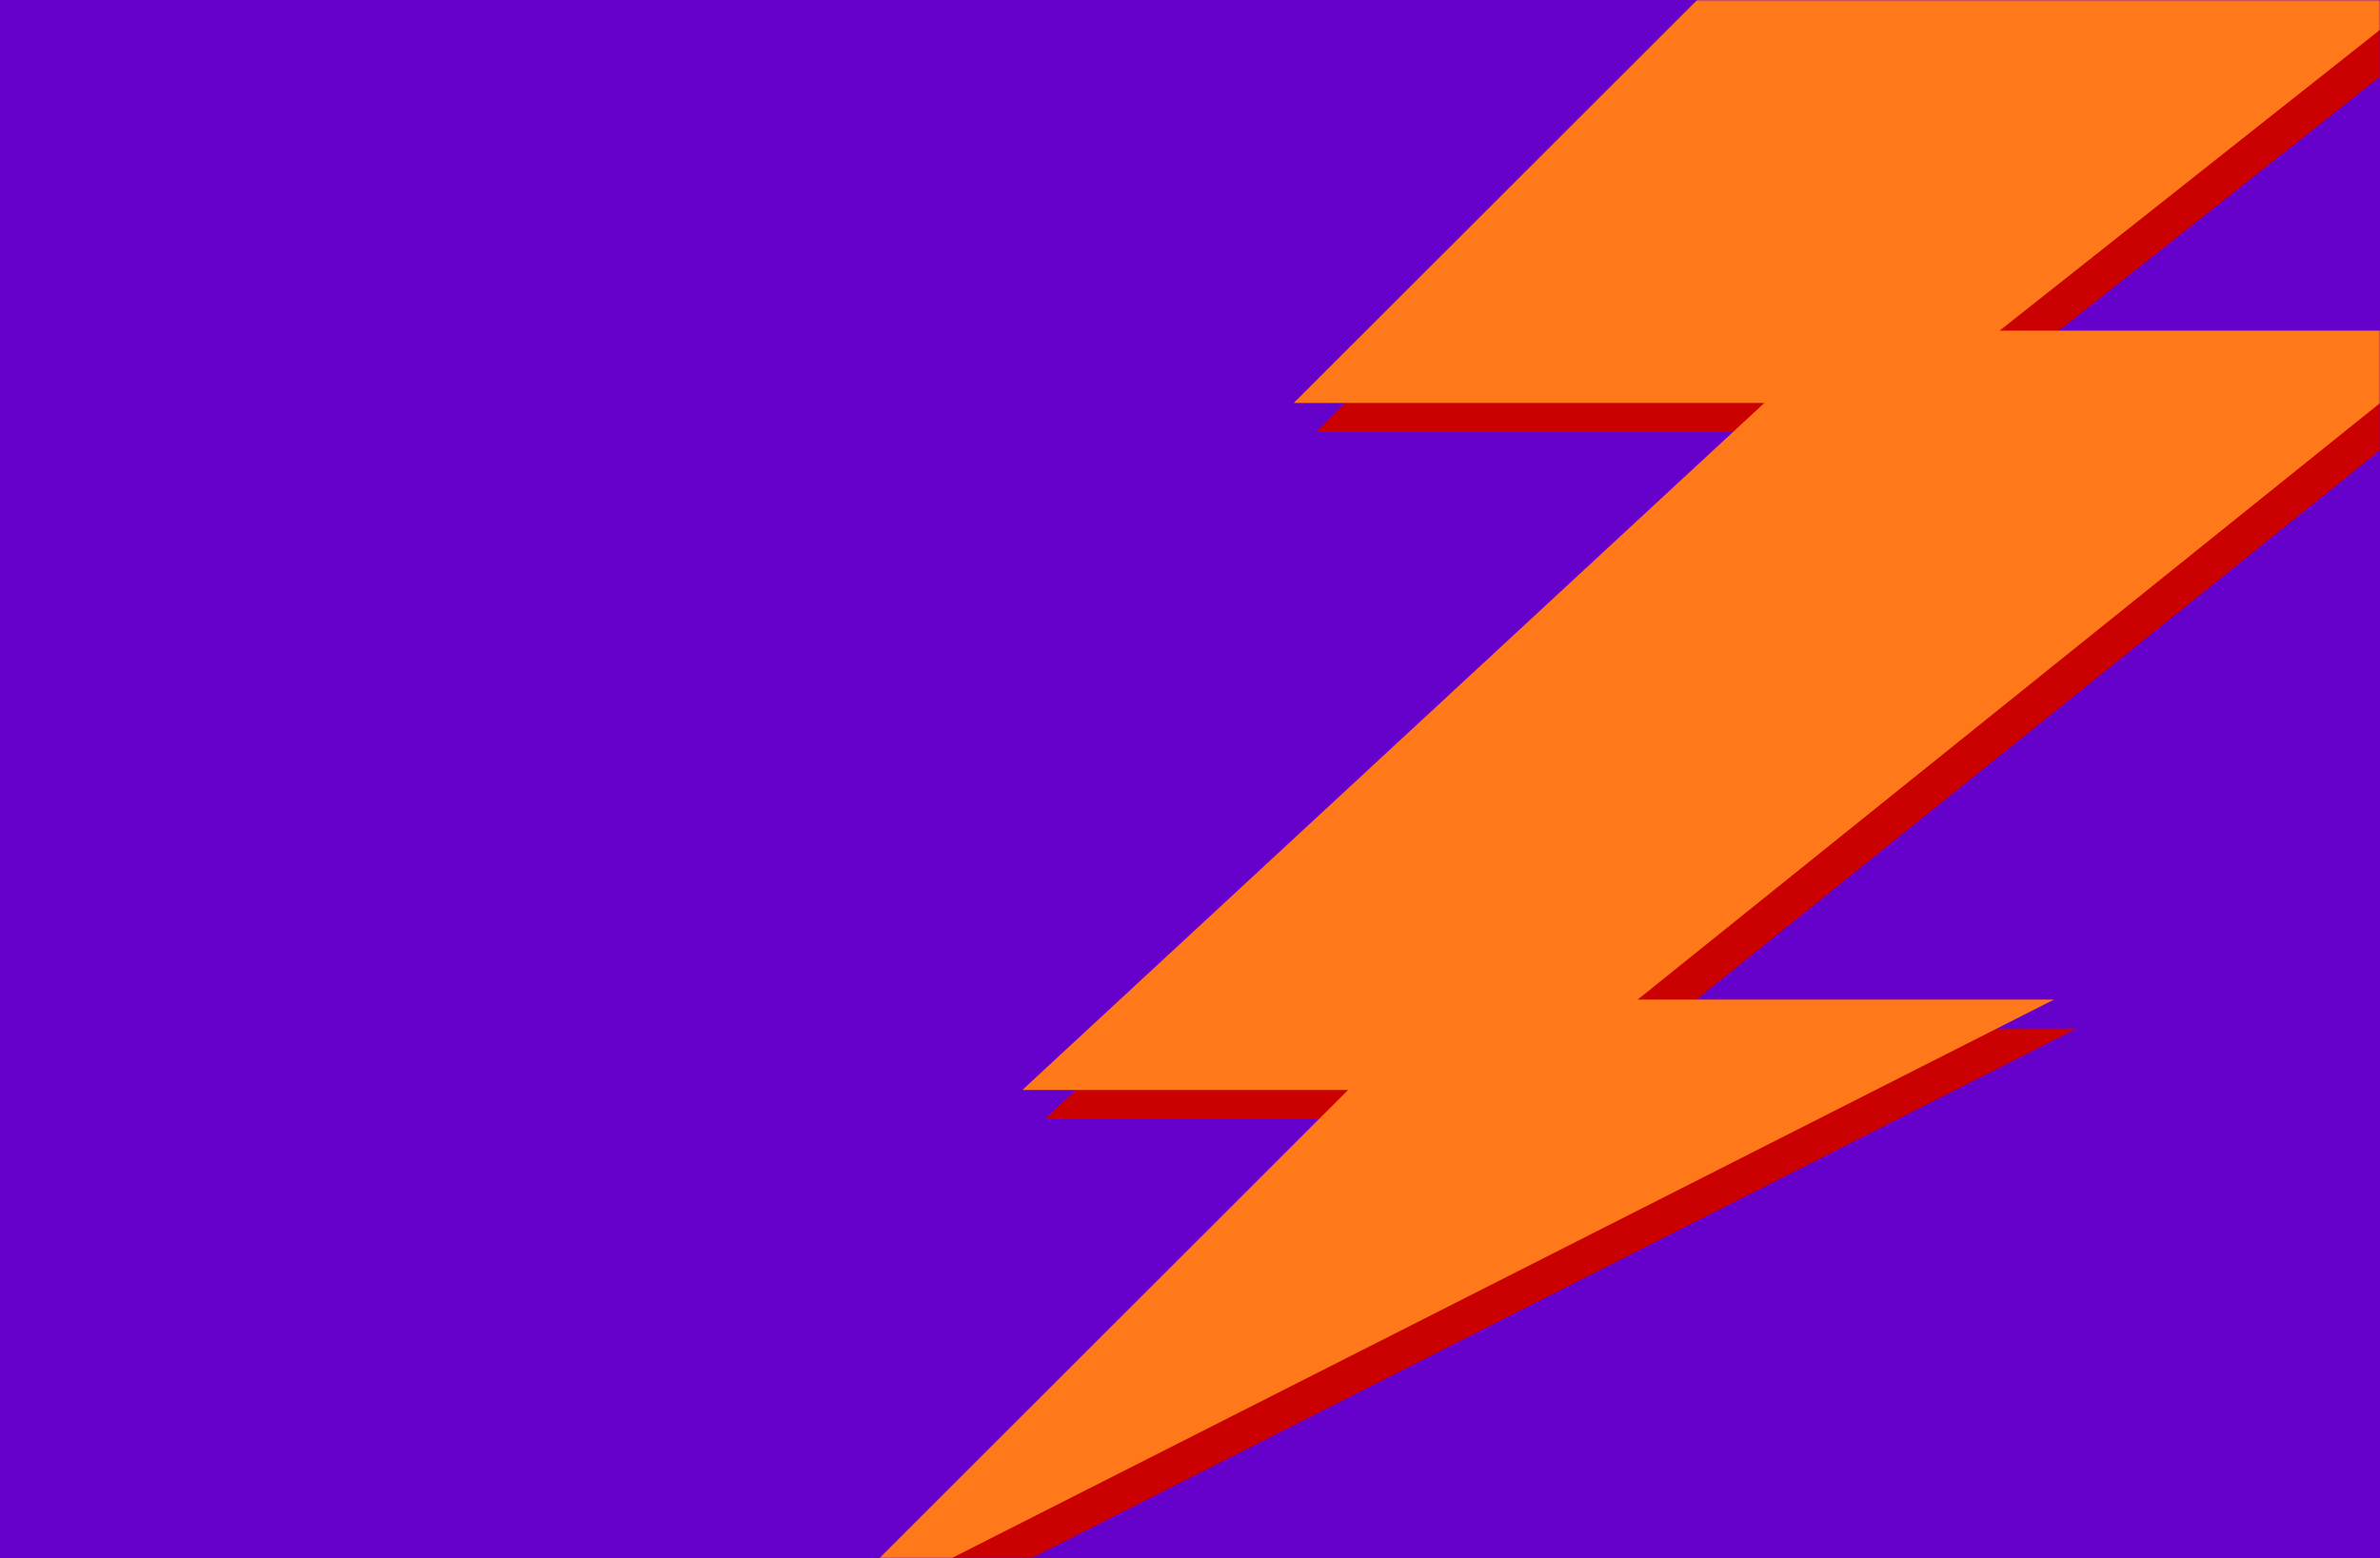 <svg width="739" height="484" viewBox="0 0 739 484" fill="none" xmlns="http://www.w3.org/2000/svg">
<g clip-path="url(#clip0)">
<rect width="739" height="484" fill="#6601CC"/>
<mask id="mask0" mask-type="alpha" maskUnits="userSpaceOnUse" x="0" y="0" width="739" height="484">
<rect width="739" height="484" fill="white"/>
</mask>
<g mask="url(#mask0)">
<path d="M537.978 5L408.728 134.154H554.837L324.435 347.538H425.587L257 516L644.75 319.462H515.5L774 111.692H627.891L762.761 5H537.978Z" fill="#CB0000"/>
<path d="M530.978 -4L401.728 125.154H547.837L317.435 338.538H418.587L250 507L637.75 310.462H508.5L767 102.692H620.891L755.761 -4H530.978Z" fill="#FF791B"/>
</g>
</g>
<defs>
<clipPath id="clip0">
<rect width="739" height="484" fill="white"/>
</clipPath>
</defs>
</svg>
